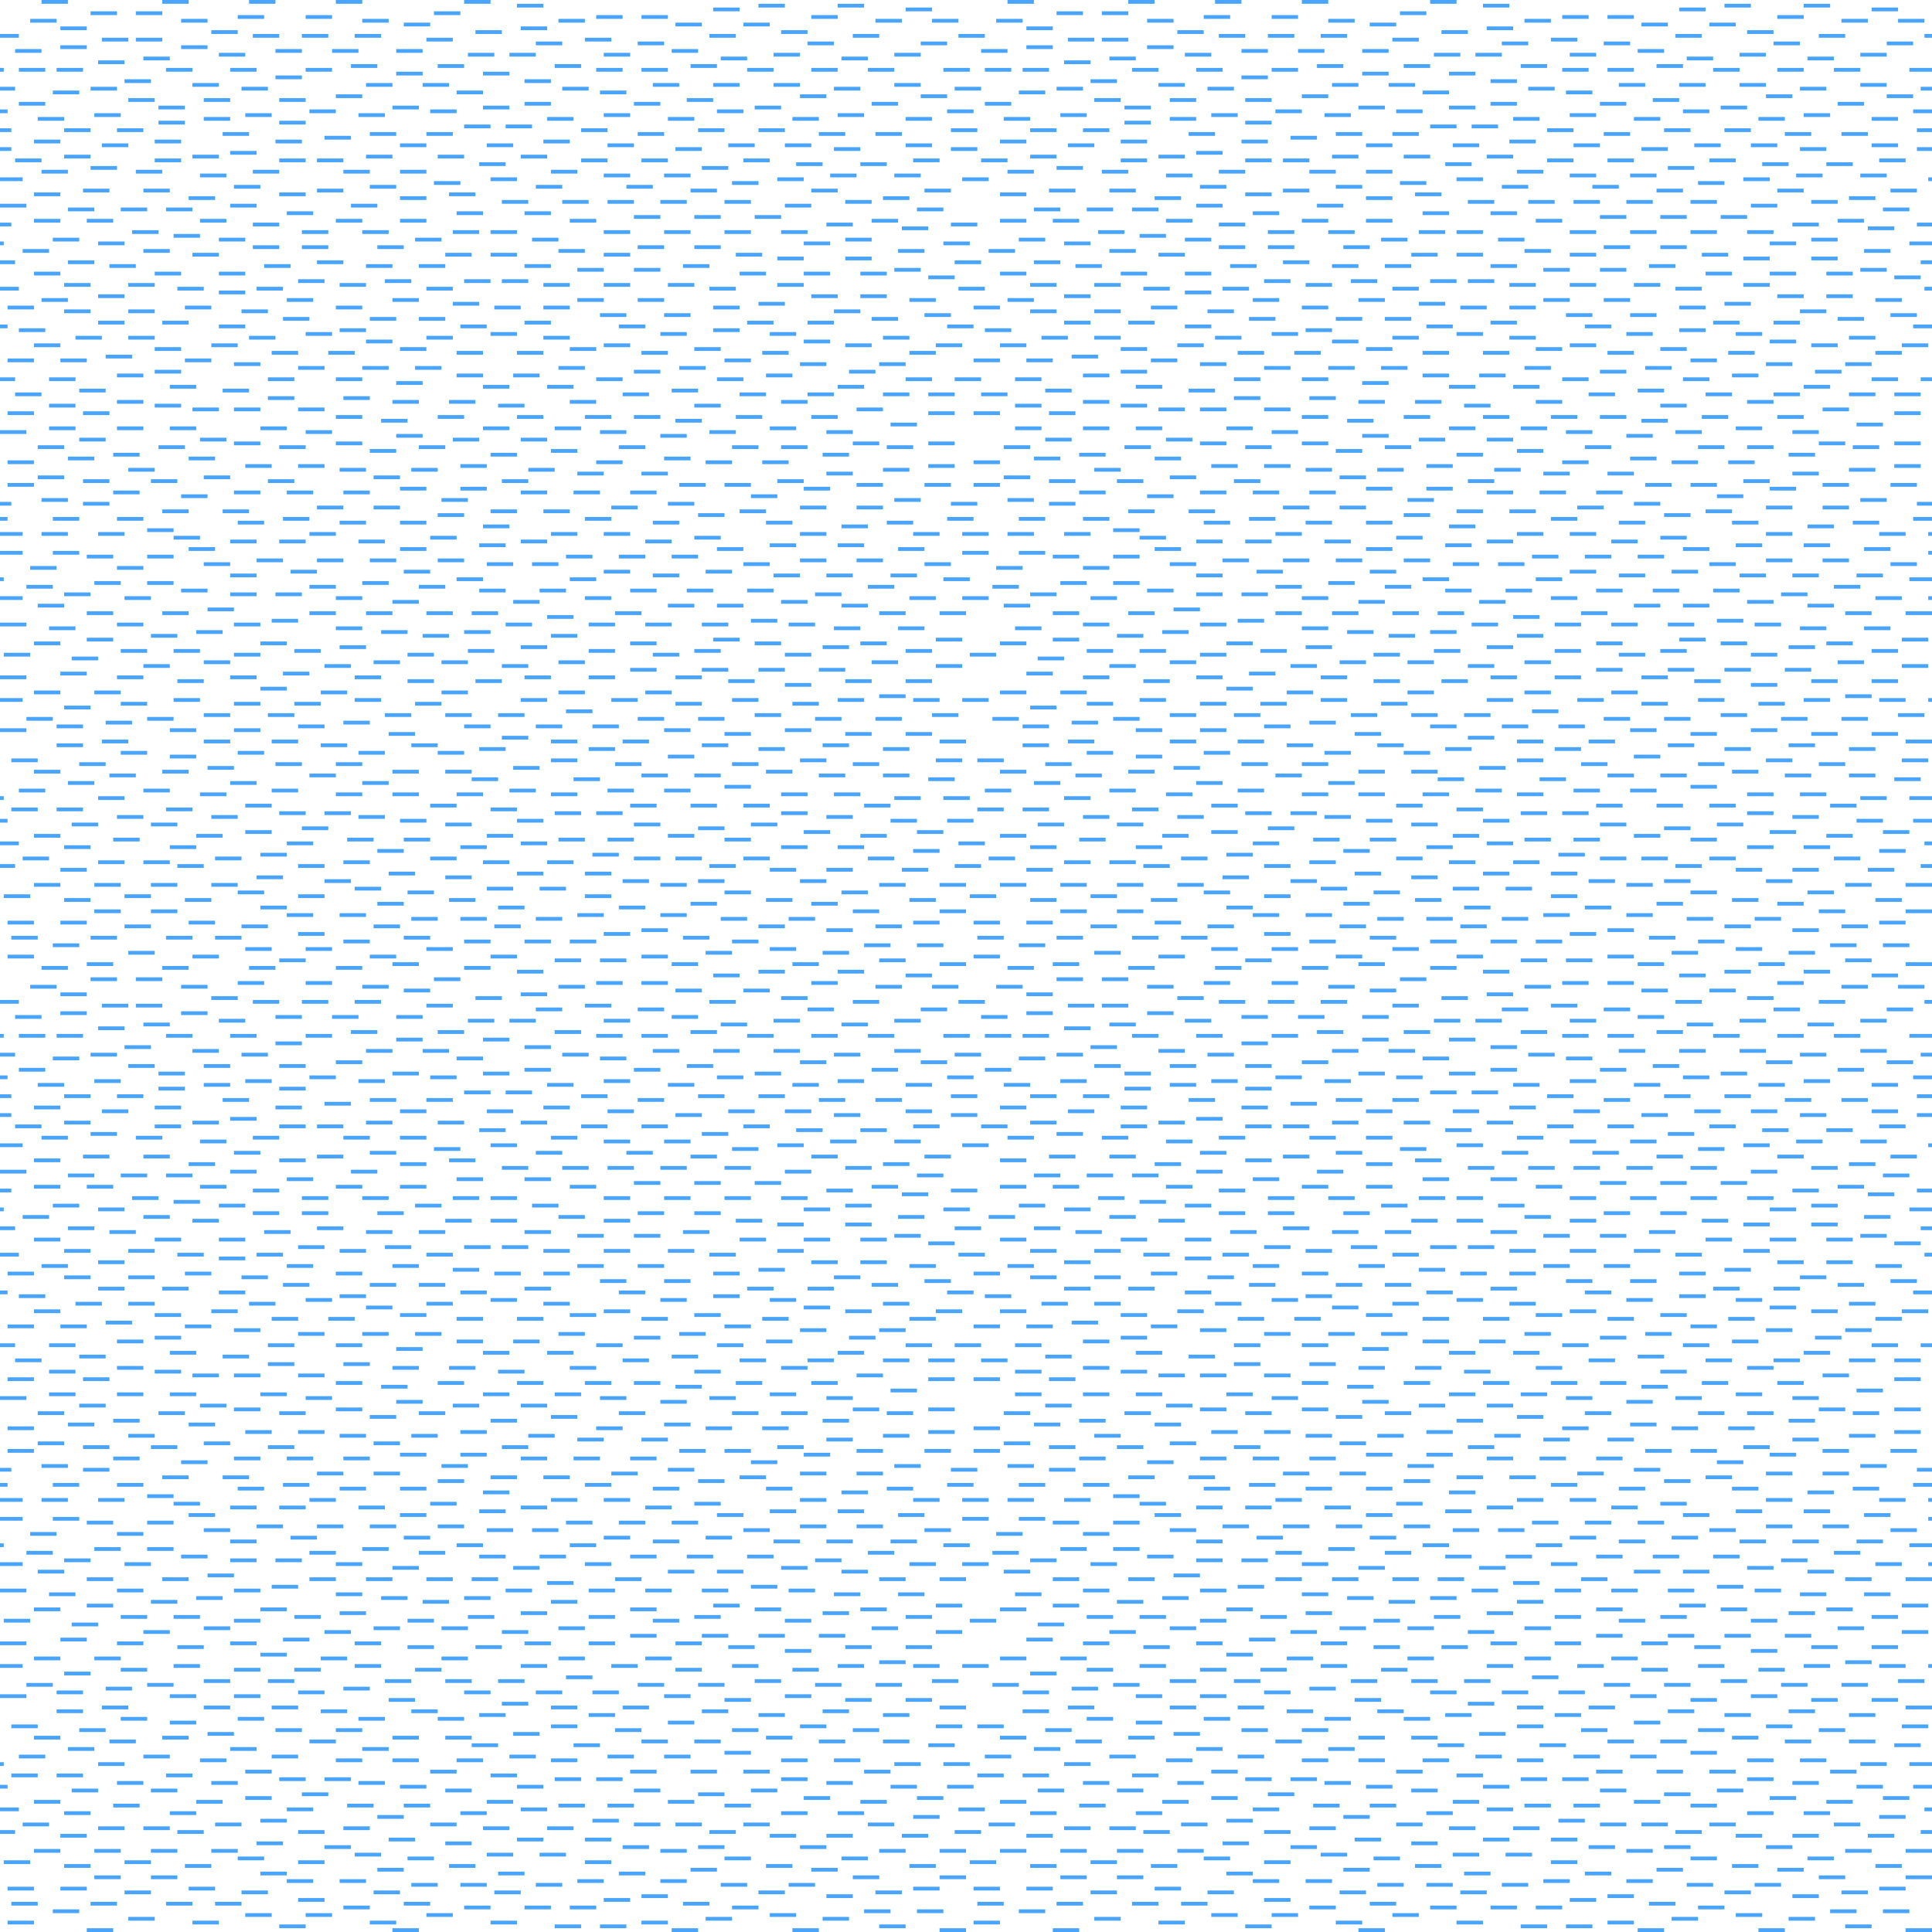 <?xml version="1.0" encoding="UTF-8"?>
<svg version="1.1" width="512" height="512" viewBox="0 0 512 512" xmlns="http://www.w3.org/2000/svg">
  <path d="M8,5.5h7 M16,7.5h7 M24,3.5h7 M23,255.5h7 M36,3.5h7 M36,10.5h7 M48,5.5h7 M56,8.5h7 M63,4.5h7 M66,0.5h7 M81,4.5h7 M96,5.5h7 M94,9.5h7 M104,255.5h7 M115,3.5h7 M113,251.5h7 M123,0.5h7 M137,1.5h7 M138,7.5h7 M148,5.5h7 M158,4.5h7 M170,4.5h7 M179,6.5h7 M189,2.5h7 M197,6.5h7 M201,1.5h7 M210,255.5h7 M215,4.5h7 M222,1.5h7 M232,5.5h7 M240,2.5h7 M247,5.5h7 M-2,9.5h7 M254,9.5h7 M4,13.5h7 M16,12.5h7 M26,16.5h7 M38,15.5h7 M27,10.5h7 M48,12.5h7 M58,14.5h7 M67,9.5h7 M73,13.5h7 M80,9.5h7 M88,13.5h7 M105,13.5h7 M107,6.5h7 M113,10.5h7 M126,8.5h7 M124,14.5h7 M135,14.5h7 M142,11.5h7 M155,10.5h7 M160,14.5h7 M169,11.5h7 M178,13.5h7 M191,15.5h7 M188,9.5h7 M207,8.5h7 M205,14.5h7 M214,11.5h7 M223,15.5h7 M226,9.5h7 M237,14.5h7 M244,11.5h7 M250,18.5h7 M-6,18.5h7 M5,18.5h7 M15,18.5h7 M24,23.5h7 M33,21.5h7 M44,18.5h7 M51,22.5h7 M61,18.5h7 M64,23.5h7 M73,20.5h7 M81,18.5h7 M93,17.5h7 M105,19.5h7 M97,22.5h7 M112,22.5h7 M116,17.5h7 M128,19.5h7 M139,21.5h7 M149,23.5h7 M147,17.5h7 M158,18.5h7 M170,18.5h7 M183,17.5h7 M173,22.5h7 M189,22.5h7 M198,18.5h7 M205,22.5h7 M215,18.5h7 M221,23.5h7 M230,18.5h7 M237,22.5h7 M-3,23.5h7 M253,23.5h7 M5,27.5h7 M10,31.5h7 M14,24.5h7 M25,30.5h7 M34,26.5h7 M42,28.5h7 M54,31.5h7 M54,26.5h7 M65,30.5h7 M74,26.5h7 M82,29.5h7 M89,25.5h7 M95,30.5h7 M104,28.5h7 M114,29.5h7 M121,24.5h7 M128,28.5h7 M139,27.5h7 M145,31.5h7 M160,30.5h7 M159,24.5h7 M168,27.5h7 M177,31.5h7 M182,26.5h7 M190,29.5h7 M200,28.5h7 M212,25.5h7 M210,31.5h7 M222,30.5h7 M231,27.5h7 M244,25.5h7 M251,29.5h7 M-5,29.5h7 M252,39.5h7 M-4,39.5h7 M9,37.5h7 M17,34.5h7 M27,38.5h7 M31,34.5h7 M41,37.5h7 M42,32.5h7 M61,40.5h7 M59,35.5h7 M74,32.5h7 M73,37.5h7 M86,36.5h7 M98,35.5h7 M106,38.5h7 M113,35.5h7 M123,33.5h7 M129,38.5h7 M134,33.5h7 M144,37.5h7 M154,34.5h7 M161,38.5h7 M169,35.5h7 M179,39.5h7 M185,34.5h7 M193,38.5h7 M208,38.5h7 M201,34.5h7 M217,35.5h7 M232,35.5h7 M240,31.5h7 M240,38.5h7 M252,34.5h7 M-4,34.5h7 M4,42.5h7 M11,45.5h7 M17,41.5h7 M24,44.5h7 M36,45.5h7 M41,42.5h7 M51,41.5h7 M53,46.5h7 M67,45.5h7 M74,42.5h7 M84,42.5h7 M91,45.5h7 M97,41.5h7 M106,45.5h7 M115,48.5h7 M116,41.5h7 M127,43.5h7 M138,41.5h7 M146,45.5h7 M154,42.5h7 M160,46.5h7 M170,42.5h7 M176,46.5h7 M186,44.5h7 M194,48.5h7 M197,42.5h7 M211,43.5h7 M220,46.5h7 M221,39.5h7 M228,43.5h7 M237,46.5h7 M242,42.5h7 M-1,47.5h7 M255,47.5h7 M9,51.5h7 M18,55.5h7 M22,50.5h7 M38,50.5h7 M32,55.5h7 M50,52.5h7 M61,54.5h7 M62,49.5h7 M74,51.5h7 M84,50.5h7 M93,54.5h7 M98,49.5h7 M106,52.5h7 M106,58.5h7 M119,51.5h7 M130,47.5h7 M133,53.5h7 M142,49.5h7 M149,53.5h7 M161,53.5h7 M166,49.5h7 M175,53.5h7 M183,50.5h7 M192,53.5h7 M206,47.5h7 M208,54.5h7 M215,50.5h7 M224,53.5h7 M234,52.5h7 M243,55.5h7 M245,50.5h7 M252,59.5h7 M-4,59.5h7 M9,58.5h7 M14,63.5h7 M23,58.5h7 M35,61.5h7 M46,62.5h7 M44,55.5h7 M53,58.5h7 M67,59.5h7 M76,56.5h7 M80,61.5h7 M89,58.5h7 M96,61.5h7 M110,63.5h7 M121,56.5h7 M120,61.5h7 M130,61.5h7 M141,63.5h7 M139,56.5h7 M151,58.5h7 M160,61.5h7 M168,57.5h7 M176,61.5h7 M184,57.5h7 M192,61.5h7 M200,57.5h7 M207,61.5h7 M219,59.5h7 M224,63.5h7 M231,58.5h7 M239,60.5h7 M0,54.5h7 M250,64.5h7 M-6,64.5h7 M6,66.5h7 M18,69.5h7 M26,64.5h7 M29,70.5h7 M38,66.5h7 M51,67.5h7 M58,63.5h7 M67,65.5h7 M70,70.5h7 M80,65.5h7 M84,69.5h7 M97,70.5h7 M100,65.5h7 M111,70.5h7 M118,67.5h7 M130,67.5h7 M139,70.5h7 M148,66.5h7 M153,71.5h7 M160,67.5h7 M169,65.5h7 M181,70.5h7 M184,65.5h7 M195,67.5h7 M196,72.5h7 M206,68.5h7 M213,64.5h7 M224,68.5h7 M237,71.5h7 M238,66.5h7 M-3,69.5h7 M253,69.5h7 M9,72.5h7 M11,79.5h7 M17,75.5h7 M26,78.5h7 M34,75.5h7 M41,72.5h7 M47,76.5h7 M58,77.5h7 M58,72.5h7 M68,76.5h7 M79,74.5h7 M90,75.5h7 M102,74.5h7 M104,79.5h7 M113,76.5h7 M120,80.5h7 M123,74.5h7 M133,74.5h7 M144,75.5h7 M153,79.5h7 M160,75.5h7 M168,71.5h7 M177,75.5h7 M188,76.5h7 M201,80.5h7 M206,75.5h7 M215,78.5h7 M213,72.5h7 M228,78.5h7 M228,72.5h7 M246,73.5h7 M-2,76.5h7 M254,76.5h7 M251,86.5h7 M-5,86.5h7 M2,81.5h7 M17,82.5h7 M26,85.5h7 M34,82.5h7 M43,85.5h7 M49,81.5h7 M58,86.5h7 M64,82.5h7 M75,84.5h7 M76,79.5h7 M89,81.5h7 M90,87.5h7 M98,84.5h7 M111,84.5h7 M131,81.5h7 M122,86.5h7 M139,85.5h7 M144,81.5h7 M159,83.5h7 M164,86.5h7 M169,79.5h7 M176,83.5h7 M189,87.5h7 M189,81.5h7 M198,85.5h7 M204,88.5h7 M214,85.5h7 M221,82.5h7 M231,84.5h7 M241,79.5h7 M245,83.5h7 M5,87.5h7 M9,91.5h7 M20,89.5h7 M28,94.5h7 M34,89.5h7 M41,92.5h7 M49,95.5h7 M56,91.5h7 M66,89.5h7 M72,93.5h7 M87,93.5h7 M81,88.5h7 M97,90.5h7 M106,92.5h7 M113,89.5h7 M121,93.5h7 M137,93.5h7 M130,88.5h7 M144,89.5h7 M151,92.5h7 M160,91.5h7 M170,93.5h7 M175,88.5h7 M184,92.5h7 M192,95.5h7 M202,93.5h7 M212,96.5h7 M213,90.5h7 M224,91.5h7 M234,89.5h7 M241,93.5h7 M248,91.5h7 M2,95.5h7 M16,95.5h7 M13,100.5h7 M21,103.5h7 M31,99.5h7 M41,98.5h7 M45,102.5h7 M59,103.5h7 M62,96.5h7 M71,100.5h7 M79,97.5h7 M96,97.5h7 M89,100.5h7 M110,97.5h7 M105,101.5h7 M121,99.5h7 M128,102.5h7 M136,99.5h7 M145,102.5h7 M148,97.5h7 M158,100.5h7 M168,98.5h7 M180,97.5h7 M178,103.5h7 M190,100.5h7 M203,99.5h7 M214,104.5h7 M222,102.5h7 M225,98.5h7 M233,96.5h7 M240,100.5h7 M-3,100.5h7 M253,100.5h7 M4,104.5h7 M2,109.5h7 M13,107.5h7 M22,109.5h7 M31,106.5h7 M41,107.5h7 M51,108.5h7 M62,108.5h7 M69,113.5h7 M71,105.5h7 M79,108.5h7 M91,105.5h7 M89,110.5h7 M104,106.5h7 M119,106.5h7 M116,110.5h7 M132,107.5h7 M137,110.5h7 M151,106.5h7 M155,110.5h7 M165,104.5h7 M168,110.5h7 M179,111.5h7 M184,107.5h7 M195,110.5h7 M196,104.5h7 M207,106.5h7 M215,110.5h7 M227,108.5h7 M234,104.5h7 M246,109.5h7 M246,104.5h7 M0,114.5h7 M10,118.5h7 M13,113.5h7 M21,116.5h7 M31,113.5h7 M42,118.5h7 M45,113.5h7 M53,116.5h7 M62,117.5h7 M74,118.5h7 M81,114.5h7 M89,117.5h7 M101,111.5h7 M105,115.5h7 M111,118.5h7 M120,116.5h7 M128,113.5h7 M138,116.5h7 M146,119.5h7 M147,113.5h7 M159,114.5h7 M164,118.5h7 M175,115.5h7 M188,114.5h7 M194,118.5h7 M204,113.5h7 M207,118.5h7 M219,114.5h7 M226,117.5h7 M235,118.5h7 M236,112.5h7 M246,117.5h7 M2,122.5h7 M10,126.5h7 M18,121.5h7 M30,120.5h7 M34,124.5h7 M40,127.5h7 M50,121.5h7 M54,126.5h7 M71,127.5h7 M65,123.5h7 M79,123.5h7 M90,124.5h7 M98,119.5h7 M99,126.5h7 M109,124.5h7 M122,123.5h7 M133,127.5h7 M130,120.5h7 M140,124.5h7 M153,125.5h7 M158,122.5h7 M170,125.5h7 M176,121.5h7 M187,122.5h7 M192,128.5h7 M202,122.5h7 M206,127.5h7 M218,120.5h7 M219,125.5h7 M234,124.5h7 M245,128.5h7 M246,123.5h7 M2,128.5h7 M11,132.5h7 M22,133.5h7 M22,127.5h7 M30,130.5h7 M43,135.5h7 M48,131.5h7 M62,130.5h7 M59,135.5h7 M76,130.5h7 M84,134.5h7 M91,130.5h7 M99,134.5h7 M106,129.5h7 M116,136.5h7 M117,132.5h7 M122,129.5h7 M138,130.5h7 M144,135.5h7 M152,130.5h7 M162,134.5h7 M167,130.5h7 M177,133.5h7 M180,128.5h7 M196,135.5h7 M199,131.5h7 M213,129.5h7 M212,134.5h7 M227,134.5h7 M227,128.5h7 M237,132.5h7 M252,133.5h7 M-4,133.5h7 M-1,141.5h7 M255,141.5h7 M11,141.5h7 M14,137.5h7 M26,141.5h7 M31,137.5h7 M39,140.5h7 M46,142.5h7 M61,143.5h7 M63,138.5h7 M75,137.5h7 M82,141.5h7 M90,138.5h7 M95,143.5h7 M106,145.5h7 M106,138.5h7 M114,142.5h7 M128,139.5h7 M130,135.5h7 M146,141.5h7 M155,137.5h7 M160,141.5h7 M171,143.5h7 M173,138.5h7 M184,142.5h7 M185,136.5h7 M203,138.5h7 M204,144.5h7 M212,141.5h7 M223,139.5h7 M235,138.5h7 M242,141.5h7 M251,137.5h7 M-5,137.5h7 M-1,146.5h7 M255,146.5h7 M8,150.5h7 M14,146.5h7 M23,147.5h7 M31,150.5h7 M39,147.5h7 M50,145.5h7 M54,149.5h7 M68,148.5h7 M74,143.5h7 M77,151.5h7 M84,148.5h7 M98,148.5h7 M107,151.5h7 M116,148.5h7 M129,149.5h7 M127,144.5h7 M138,143.5h7 M141,149.5h7 M150,147.5h7 M160,151.5h7 M164,147.5h7 M178,147.5h7 M190,145.5h7 M187,151.5h7 M197,149.5h7 M219,152.5h7 M212,148.5h7 M222,144.5h7 M227,148.5h7 M238,145.5h7 M245,149.5h7 M250,153.5h7 M-6,153.5h7 M7,155.5h7 M17,157.5h7 M25,154.5h7 M33,158.5h7 M39,154.5h7 M48,156.5h7 M61,157.5h7 M61,152.5h7 M73,157.5h7 M89,158.5h7 M82,155.5h7 M96,154.5h7 M104,159.5h7 M111,155.5h7 M121,153.5h7 M127,156.5h7 M136,159.5h7 M143,156.5h7 M151,153.5h7 M155,158.5h7 M167,156.5h7 M173,152.5h7 M182,156.5h7 M198,156.5h7 M207,159.5h7 M205,152.5h7 M216,157.5h7 M230,155.5h7 M236,152.5h7 M241,158.5h7 M-1,158.5h7 M255,158.5h7 M0,165.5h7 M13,166.5h7 M10,160.5h7 M23,162.5h7 M31,165.5h7 M43,162.5h7 M52,167.5h7 M55,161.5h7 M62,165.5h7 M72,164.5h7 M82,162.5h7 M89,166.5h7 M101,167.5h7 M97,162.5h7 M113,162.5h7 M123,167.5h7 M125,162.5h7 M134,165.5h7 M145,163.5h7 M156,165.5h7 M163,162.5h7 M171,165.5h7 M177,160.5h7 M186,165.5h7 M190,160.5h7 M199,164.5h7 M209,165.5h7 M221,166.5h7 M223,160.5h7 M233,162.5h7 M249,162.5h7 M238,166.5h7 M1,173.5h7 M9,170.5h7 M19,174.5h7 M23,169.5h7 M32,172.5h7 M40,168.5h7 M46,172.5h7 M62,173.5h7 M69,170.5h7 M78,172.5h7 M90,171.5h7 M86,176.5h7 M99,175.5h7 M112,168.5h7 M108,173.5h7 M124,172.5h7 M133,176.5h7 M138,171.5h7 M146,168.5h7 M148,175.5h7 M156,172.5h7 M167,170.5h7 M173,173.5h7 M184,172.5h7 M189,169.5h7 M200,170.5h7 M208,173.5h7 M218,171.5h7 M228,170.5h7 M231,175.5h7 M240,172.5h7 M248,169.5h7 M0,179.5h7 M9,183.5h7 M16,178.5h7 M25,183.5h7 M31,179.5h7 M38,176.5h7 M47,180.5h7 M54,175.5h7 M69,182.5h7 M61,179.5h7 M75,178.5h7 M85,183.5h7 M94,179.5h7 M108,180.5h7 M117,175.5h7 M117,183.5h7 M126,180.5h7 M139,179.5h7 M148,183.5h7 M156,179.5h7 M171,183.5h7 M167,177.5h7 M179,179.5h7 M186,177.5h7 M193,180.5h7 M201,177.5h7 M208,181.5h7 M217,177.5h7 M224,180.5h7 M233,184.5h7 M240,180.5h7 M248,176.5h7 M-1,185.5h7 M255,185.5h7 M7,190.5h7 M17,187.5h7 M28,191.5h7 M32,186.5h7 M39,190.5h7 M46,185.5h7 M54,189.5h7 M62,186.5h7 M71,189.5h7 M78,186.5h7 M91,191.5h7 M94,185.5h7 M102,189.5h7 M110,186.5h7 M118,189.5h7 M132,189.5h7 M138,185.5h7 M142,192.5h7 M150,188.5h7 M162,185.5h7 M169,190.5h7 M179,186.5h7 M185,190.5h7 M194,185.5h7 M200,189.5h7 M210,186.5h7 M222,185.5h7 M216,190.5h7 M232,190.5h7 M242,185.5h7 M247,189.5h7 M0,193.5h7 M15,192.5h7 M15,197.5h7 M27,196.5h7 M32,199.5h7 M45,193.5h7 M54,196.5h7 M62,193.5h7 M63,199.5h7 M72,196.5h7 M79,192.5h7 M85,197.5h7 M95,199.5h7 M103,194.5h7 M109,197.5h7 M127,198.5h7 M123,192.5h7 M133,195.5h7 M146,196.5h7 M157,192.5h7 M156,198.5h7 M165,196.5h7 M176,193.5h7 M186,197.5h7 M192,194.5h7 M201,198.5h7 M208,193.5h7 M218,197.5h7 M224,194.5h7 M234,198.5h7 M240,194.5h7 M249,196.5h7 M3,201.5h7 M9,204.5h7 M18,207.5h7 M21,202.5h7 M29,205.5h7 M43,204.5h7 M45,200.5h7 M55,203.5h7 M61,207.5h7 M73,202.5h7 M82,205.5h7 M89,202.5h7 M96,207.5h7 M104,204.5h7 M116,199.5h7 M118,204.5h7 M125,206.5h7 M136,203.5h7 M146,201.5h7 M152,206.5h7 M163,202.5h7 M170,205.5h7 M177,200.5h7 M184,205.5h7 M194,202.5h7 M203,204.5h7 M212,201.5h7 M217,205.5h7 M226,202.5h7 M234,205.5h7 M246,206.5h7 M248,201.5h7 M5,209.5h7 M3,214.5h7 M15,214.5h7 M26,211.5h7 M38,209.5h7 M44,214.5h7 M53,210.5h7 M56,216.5h7 M65,213.5h7 M74,215.5h7 M72,209.5h7 M86,215.5h7 M89,210.5h7 M104,210.5h7 M114,213.5h7 M121,210.5h7 M130,214.5h7 M135,209.5h7 M146,210.5h7 M161,209.5h7 M158,215.5h7 M167,213.5h7 M176,209.5h7 M183,213.5h7 M192,208.5h7 M197,213.5h7 M207,215.5h7 M207,210.5h7 M221,210.5h7 M229,213.5h7 M237,211.5h7 M250,211.5h7 M-6,211.5h7 M251,217.5h7 M-5,217.5h7 M9,221.5h7 M19,218.5h7 M31,216.5h7 M30,222.5h7 M40,218.5h7 M45,224.5h7 M52,221.5h7 M65,220.5h7 M76,223.5h7 M80,219.5h7 M95,216.5h7 M92,222.5h7 M107,222.5h7 M106,217.5h7 M118,218.5h7 M129,221.5h7 M137,217.5h7 M147,215.5h7 M148,222.5h7 M161,222.5h7 M168,218.5h7 M177,221.5h7 M185,219.5h7 M199,218.5h7 M192,222.5h7 M219,216.5h7 M213,220.5h7 M228,221.5h7 M236,217.5h7 M243,220.5h7 M-2,223.5h7 M254,223.5h7 M-3,229.5h7 M253,229.5h7 M6,227.5h7 M16,230.5h7 M17,224.5h7 M26,228.5h7 M38,228.5h7 M47,229.5h7 M57,227.5h7 M68,232.5h7 M69,226.5h7 M79,229.5h7 M91,228.5h7 M103,231.5h7 M100,225.5h7 M114,227.5h7 M122,224.5h7 M128,228.5h7 M138,223.5h7 M145,228.5h7 M155,231.5h7 M157,226.5h7 M168,227.5h7 M179,227.5h7 M188,229.5h7 M197,227.5h7 M204,230.5h7 M207,224.5h7 M219,230.5h7 M222,224.5h7 M230,227.5h7 M242,225.5h7 M239,230.5h7 M1,237.5h7 M9,234.5h7 M17,238.5h7 M25,234.5h7 M33,237.5h7 M40,234.5h7 M49,238.5h7 M56,234.5h7 M63,236.5h7 M69,240.5h7 M79,237.5h7 M86,233.5h7 M94,235.5h7 M108,236.5h7 M118,232.5h7 M119,238.5h7 M129,235.5h7 M137,231.5h7 M143,235.5h7 M155,237.5h7 M164,240.5h7 M165,233.5h7 M175,234.5h7 M185,233.5h7 M192,236.5h7 M203,238.5h7 M212,233.5h7 M215,239.5h7 M223,236.5h7 M233,234.5h7 M241,238.5h7 M249,234.5h7 M2,244.5h7 M3,248.5h7 M16,244.5h7 M25,241.5h7 M33,245.5h7 M44,248.5h7 M40,241.5h7 M50,244.5h7 M64,245.5h7 M76,242.5h7 M79,247.5h7 M90,242.5h7 M99,245.5h7 M100,239.5h7 M109,243.5h7 M122,243.5h7 M131,245.5h7 M132,240.5h7 M142,243.5h7 M153,242.5h7 M160,247.5h7 M170,246.5h7 M175,242.5h7 M183,239.5h7 M191,243.5h7 M201,245.5h7 M209,243.5h7 M219,246.5h7 M226,241.5h7 M232,245.5h7 M242,244.5h7 M249,241.5h7 M2,253.5h7 M11,0.5h7 M14,250.5h7 M24,248.5h7 M34,252.5h7 M43,0.5h7 M51,253.5h7 M65,251.5h7 M57,248.5h7 M74,254.5h7 M81,251.5h7 M89,0.5h7 M91,249.5h7 M98,253.5h7 M107,248.5h7 M123,249.5h7 M130,253.5h7 M147,254.5h7 M139,249.5h7 M151,249.5h7 M159,254.5h7 M170,253.5h7 M181,248.5h7 M178,255.5h7 M187,252.5h7 M194,249.5h7 M204,251.5h7 M218,252.5h7 M229,250.5h7 M233,254.5h7 M243,250.5h7 M249,255.5h7 M264,5.5h7 M272,7.5h7 M280,3.5h7 M279,255.5h7 M292,3.5h7 M292,10.5h7 M304,5.5h7 M312,8.5h7 M319,4.5h7 M322,0.5h7 M337,4.5h7 M352,5.5h7 M350,9.5h7 M360,255.5h7 M371,3.5h7 M369,251.5h7 M379,0.5h7 M393,1.5h7 M394,7.5h7 M404,5.5h7 M414,4.5h7 M426,4.5h7 M435,6.5h7 M445,2.5h7 M453,6.5h7 M457,1.5h7 M466,255.5h7 M471,4.5h7 M478,1.5h7 M488,5.5h7 M496,2.5h7 M503,5.5h7 M510,9.5h7 M260,13.5h7 M272,12.5h7 M282,16.5h7 M294,15.5h7 M283,10.5h7 M304,12.5h7 M314,14.5h7 M323,9.5h7 M329,13.5h7 M336,9.5h7 M344,13.5h7 M361,13.5h7 M363,6.5h7 M369,10.5h7 M382,8.5h7 M380,14.5h7 M391,14.5h7 M398,11.5h7 M411,10.5h7 M416,14.5h7 M425,11.5h7 M434,13.5h7 M447,15.5h7 M444,9.5h7 M463,8.5h7 M461,14.5h7 M470,11.5h7 M479,15.5h7 M482,9.5h7 M493,14.5h7 M500,11.5h7 M506,18.5h7 M261,18.5h7 M271,18.5h7 M280,23.5h7 M289,21.5h7 M300,18.5h7 M307,22.5h7 M317,18.5h7 M320,23.5h7 M329,20.5h7 M337,18.5h7 M349,17.5h7 M361,19.5h7 M353,22.5h7 M368,22.5h7 M372,17.5h7 M384,19.5h7 M395,21.5h7 M405,23.5h7 M403,17.5h7 M414,18.5h7 M426,18.5h7 M439,17.5h7 M429,22.5h7 M445,22.5h7 M454,18.5h7 M461,22.5h7 M471,18.5h7 M477,23.5h7 M486,18.5h7 M493,22.5h7 M509,23.5h7 M261,27.5h7 M266,31.5h7 M270,24.5h7 M281,30.5h7 M290,26.5h7 M298,28.5h7 M310,31.5h7 M310,26.5h7 M321,30.5h7 M330,26.5h7 M338,29.5h7 M345,25.5h7 M351,30.5h7 M360,28.5h7 M370,29.5h7 M377,24.5h7 M384,28.5h7 M395,27.5h7 M401,31.5h7 M416,30.5h7 M415,24.5h7 M424,27.5h7 M433,31.5h7 M438,26.5h7 M446,29.5h7 M456,28.5h7 M468,25.5h7 M466,31.5h7 M478,30.5h7 M487,27.5h7 M500,25.5h7 M507,29.5h7 M508,39.5h7 M265,37.5h7 M273,34.5h7 M283,38.5h7 M287,34.5h7 M297,37.5h7 M298,32.5h7 M317,40.5h7 M315,35.5h7 M330,32.5h7 M329,37.5h7 M342,36.5h7 M354,35.5h7 M362,38.5h7 M369,35.5h7 M379,33.5h7 M385,38.5h7 M390,33.5h7 M400,37.5h7 M410,34.5h7 M417,38.5h7 M425,35.5h7 M435,39.5h7 M441,34.5h7 M449,38.5h7 M464,38.5h7 M457,34.5h7 M473,35.5h7 M488,35.5h7 M496,31.5h7 M496,38.5h7 M508,34.5h7 M260,42.5h7 M267,45.5h7 M273,41.5h7 M280,44.5h7 M292,45.5h7 M297,42.5h7 M307,41.5h7 M309,46.5h7 M323,45.5h7 M330,42.5h7 M340,42.5h7 M347,45.5h7 M353,41.5h7 M362,45.5h7 M371,48.5h7 M372,41.5h7 M383,43.5h7 M394,41.5h7 M402,45.5h7 M410,42.5h7 M416,46.5h7 M426,42.5h7 M432,46.5h7 M442,44.5h7 M450,48.5h7 M453,42.5h7 M467,43.5h7 M476,46.5h7 M477,39.5h7 M484,43.5h7 M493,46.5h7 M498,42.5h7 M511,47.5h7 M265,51.5h7 M274,55.5h7 M278,50.5h7 M294,50.5h7 M288,55.5h7 M306,52.5h7 M317,54.5h7 M318,49.5h7 M330,51.5h7 M340,50.5h7 M349,54.5h7 M354,49.5h7 M362,52.5h7 M362,58.5h7 M375,51.5h7 M386,47.5h7 M389,53.5h7 M398,49.5h7 M405,53.5h7 M417,53.5h7 M422,49.5h7 M431,53.5h7 M439,50.5h7 M448,53.5h7 M462,47.5h7 M464,54.5h7 M471,50.5h7 M480,53.5h7 M490,52.5h7 M499,55.5h7 M501,50.5h7 M508,59.5h7 M265,58.5h7 M270,63.5h7 M279,58.5h7 M291,61.5h7 M302,62.5h7 M300,55.5h7 M309,58.5h7 M323,59.5h7 M332,56.5h7 M336,61.5h7 M345,58.5h7 M352,61.5h7 M366,63.5h7 M377,56.5h7 M376,61.5h7 M386,61.5h7 M397,63.5h7 M395,56.5h7 M407,58.5h7 M416,61.5h7 M424,57.5h7 M432,61.5h7 M440,57.5h7 M448,61.5h7 M456,57.5h7 M463,61.5h7 M475,59.5h7 M480,63.5h7 M487,58.5h7 M495,60.5h7 M506,64.5h7 M262,66.5h7 M274,69.5h7 M282,64.5h7 M285,70.5h7 M294,66.5h7 M307,67.5h7 M314,63.5h7 M323,65.5h7 M326,70.5h7 M336,65.5h7 M340,69.5h7 M353,70.5h7 M356,65.5h7 M367,70.5h7 M374,67.5h7 M386,67.5h7 M395,70.5h7 M404,66.5h7 M409,71.5h7 M416,67.5h7 M425,65.5h7 M437,70.5h7 M440,65.5h7 M451,67.5h7 M452,72.5h7 M462,68.5h7 M469,64.5h7 M480,68.5h7 M493,71.5h7 M494,66.5h7 M509,69.5h7 M265,72.5h7 M267,79.5h7 M273,75.5h7 M282,78.5h7 M290,75.5h7 M297,72.5h7 M303,76.5h7 M314,77.5h7 M314,72.5h7 M324,76.5h7 M335,74.5h7 M346,75.5h7 M358,74.5h7 M360,79.5h7 M369,76.5h7 M376,80.5h7 M379,74.5h7 M389,74.5h7 M400,75.5h7 M409,79.5h7 M416,75.5h7 M424,71.5h7 M433,75.5h7 M444,76.5h7 M457,80.5h7 M462,75.5h7 M471,78.5h7 M469,72.5h7 M484,78.5h7 M484,72.5h7 M502,73.5h7 M510,76.5h7 M507,86.5h7 M258,81.5h7 M273,82.5h7 M282,85.5h7 M290,82.5h7 M299,85.5h7 M305,81.5h7 M314,86.5h7 M320,82.5h7 M331,84.5h7 M332,79.5h7 M345,81.5h7 M346,87.5h7 M354,84.5h7 M367,84.5h7 M387,81.5h7 M378,86.5h7 M395,85.5h7 M400,81.5h7 M415,83.5h7 M420,86.5h7 M425,79.5h7 M432,83.5h7 M445,87.5h7 M445,81.5h7 M454,85.5h7 M460,88.5h7 M470,85.5h7 M477,82.5h7 M487,84.5h7 M497,79.5h7 M501,83.5h7 M261,87.5h7 M265,91.5h7 M276,89.5h7 M284,94.5h7 M290,89.5h7 M297,92.5h7 M305,95.5h7 M312,91.5h7 M322,89.5h7 M328,93.5h7 M343,93.5h7 M337,88.5h7 M353,90.5h7 M362,92.5h7 M369,89.5h7 M377,93.5h7 M393,93.5h7 M386,88.5h7 M400,89.5h7 M407,92.5h7 M416,91.5h7 M426,93.5h7 M431,88.5h7 M440,92.5h7 M448,95.5h7 M458,93.5h7 M468,96.5h7 M469,90.5h7 M480,91.5h7 M490,89.5h7 M497,93.5h7 M504,91.5h7 M258,95.5h7 M272,95.5h7 M269,100.5h7 M277,103.5h7 M287,99.5h7 M297,98.5h7 M301,102.5h7 M315,103.5h7 M318,96.5h7 M327,100.5h7 M335,97.5h7 M352,97.5h7 M345,100.5h7 M366,97.5h7 M361,101.5h7 M377,99.5h7 M384,102.5h7 M392,99.5h7 M401,102.5h7 M404,97.5h7 M414,100.5h7 M424,98.5h7 M436,97.5h7 M434,103.5h7 M446,100.5h7 M459,99.5h7 M470,104.5h7 M478,102.5h7 M481,98.5h7 M489,96.5h7 M496,100.5h7 M509,100.5h7 M260,104.5h7 M258,109.5h7 M269,107.5h7 M278,109.5h7 M287,106.5h7 M297,107.5h7 M307,108.5h7 M318,108.5h7 M325,113.5h7 M327,105.5h7 M335,108.5h7 M347,105.5h7 M345,110.5h7 M360,106.5h7 M375,106.5h7 M372,110.5h7 M388,107.5h7 M393,110.5h7 M407,106.5h7 M411,110.5h7 M421,104.5h7 M424,110.5h7 M435,111.5h7 M440,107.5h7 M451,110.5h7 M452,104.5h7 M463,106.5h7 M471,110.5h7 M483,108.5h7 M490,104.5h7 M502,109.5h7 M502,104.5h7 M266,118.5h7 M269,113.5h7 M277,116.5h7 M287,113.5h7 M298,118.5h7 M301,113.5h7 M309,116.5h7 M318,117.5h7 M330,118.5h7 M337,114.5h7 M345,117.5h7 M357,111.5h7 M361,115.5h7 M367,118.5h7 M376,116.5h7 M384,113.5h7 M394,116.5h7 M402,119.5h7 M403,113.5h7 M415,114.5h7 M420,118.5h7 M431,115.5h7 M444,114.5h7 M450,118.5h7 M460,113.5h7 M463,118.5h7 M475,114.5h7 M482,117.5h7 M491,118.5h7 M492,112.5h7 M502,117.5h7 M258,122.5h7 M266,126.5h7 M274,121.5h7 M286,120.5h7 M290,124.5h7 M296,127.5h7 M306,121.5h7 M310,126.5h7 M327,127.5h7 M321,123.5h7 M335,123.5h7 M346,124.5h7 M354,119.5h7 M355,126.5h7 M365,124.5h7 M378,123.5h7 M389,127.5h7 M386,120.5h7 M396,124.5h7 M409,125.5h7 M414,122.5h7 M426,125.5h7 M432,121.5h7 M443,122.5h7 M448,128.5h7 M458,122.5h7 M462,127.5h7 M474,120.5h7 M475,125.5h7 M490,124.5h7 M501,128.5h7 M502,123.5h7 M258,128.5h7 M267,132.5h7 M278,133.5h7 M278,127.5h7 M286,130.5h7 M299,135.5h7 M304,131.5h7 M318,130.5h7 M315,135.5h7 M332,130.5h7 M340,134.5h7 M347,130.5h7 M355,134.5h7 M362,129.5h7 M372,136.5h7 M373,132.5h7 M378,129.5h7 M394,130.5h7 M400,135.5h7 M408,130.5h7 M418,134.5h7 M423,130.5h7 M433,133.5h7 M436,128.5h7 M452,135.5h7 M455,131.5h7 M469,129.5h7 M468,134.5h7 M483,134.5h7 M483,128.5h7 M493,132.5h7 M508,133.5h7 M511,141.5h7 M267,141.5h7 M270,137.5h7 M282,141.5h7 M287,137.5h7 M295,140.5h7 M302,142.5h7 M317,143.5h7 M319,138.5h7 M331,137.5h7 M338,141.5h7 M346,138.5h7 M351,143.5h7 M362,145.5h7 M362,138.5h7 M370,142.5h7 M384,139.5h7 M386,135.5h7 M402,141.5h7 M411,137.5h7 M416,141.5h7 M427,143.5h7 M429,138.5h7 M440,142.5h7 M441,136.5h7 M459,138.5h7 M460,144.5h7 M468,141.5h7 M479,139.5h7 M491,138.5h7 M498,141.5h7 M507,137.5h7 M511,146.5h7 M264,150.5h7 M270,146.5h7 M279,147.5h7 M287,150.5h7 M295,147.5h7 M306,145.5h7 M310,149.5h7 M324,148.5h7 M330,143.5h7 M333,151.5h7 M340,148.5h7 M354,148.5h7 M363,151.5h7 M372,148.5h7 M385,149.5h7 M383,144.5h7 M394,143.5h7 M397,149.5h7 M406,147.5h7 M416,151.5h7 M420,147.5h7 M434,147.5h7 M446,145.5h7 M443,151.5h7 M453,149.5h7 M475,152.5h7 M468,148.5h7 M478,144.5h7 M483,148.5h7 M494,145.5h7 M501,149.5h7 M506,153.5h7 M263,155.5h7 M273,157.5h7 M281,154.5h7 M289,158.5h7 M295,154.5h7 M304,156.5h7 M317,157.5h7 M317,152.5h7 M329,157.5h7 M345,158.5h7 M338,155.5h7 M352,154.5h7 M360,159.5h7 M367,155.5h7 M377,153.5h7 M383,156.5h7 M392,159.5h7 M399,156.5h7 M407,153.5h7 M411,158.5h7 M423,156.5h7 M429,152.5h7 M438,156.5h7 M454,156.5h7 M463,159.5h7 M461,152.5h7 M472,157.5h7 M486,155.5h7 M492,152.5h7 M497,158.5h7 M511,158.5h7 M269,166.5h7 M266,160.5h7 M279,162.5h7 M287,165.5h7 M299,162.5h7 M308,167.5h7 M311,161.5h7 M318,165.5h7 M328,164.5h7 M338,162.5h7 M345,166.5h7 M357,167.5h7 M353,162.5h7 M369,162.5h7 M379,167.5h7 M381,162.5h7 M390,165.5h7 M401,163.5h7 M412,165.5h7 M419,162.5h7 M427,165.5h7 M433,160.5h7 M442,165.5h7 M446,160.5h7 M455,164.5h7 M465,165.5h7 M477,166.5h7 M479,160.5h7 M489,162.5h7 M505,162.5h7 M494,166.5h7 M257,173.5h7 M265,170.5h7 M275,174.5h7 M279,169.5h7 M288,172.5h7 M296,168.5h7 M302,172.5h7 M318,173.5h7 M325,170.5h7 M334,172.5h7 M346,171.5h7 M342,176.5h7 M355,175.5h7 M368,168.5h7 M364,173.5h7 M380,172.5h7 M389,176.5h7 M394,171.5h7 M402,168.5h7 M404,175.5h7 M412,172.5h7 M423,170.5h7 M429,173.5h7 M440,172.5h7 M445,169.5h7 M456,170.5h7 M464,173.5h7 M474,171.5h7 M484,170.5h7 M487,175.5h7 M496,172.5h7 M504,169.5h7 M265,183.5h7 M272,178.5h7 M281,183.5h7 M287,179.5h7 M294,176.5h7 M303,180.5h7 M310,175.5h7 M325,182.5h7 M317,179.5h7 M331,178.5h7 M341,183.5h7 M350,179.5h7 M364,180.5h7 M373,175.5h7 M373,183.5h7 M382,180.5h7 M395,179.5h7 M404,183.5h7 M412,179.5h7 M427,183.5h7 M423,177.5h7 M435,179.5h7 M442,177.5h7 M449,180.5h7 M457,177.5h7 M464,181.5h7 M473,177.5h7 M480,180.5h7 M489,184.5h7 M496,180.5h7 M504,176.5h7 M511,185.5h7 M263,190.5h7 M273,187.5h7 M284,191.5h7 M288,186.5h7 M295,190.5h7 M302,185.5h7 M310,189.5h7 M318,186.5h7 M327,189.5h7 M334,186.5h7 M347,191.5h7 M350,185.5h7 M358,189.5h7 M366,186.5h7 M374,189.5h7 M388,189.5h7 M394,185.5h7 M398,192.5h7 M406,188.5h7 M418,185.5h7 M425,190.5h7 M435,186.5h7 M441,190.5h7 M450,185.5h7 M456,189.5h7 M466,186.5h7 M478,185.5h7 M472,190.5h7 M488,190.5h7 M498,185.5h7 M503,189.5h7 M271,192.5h7 M271,197.5h7 M283,196.5h7 M288,199.5h7 M301,193.5h7 M310,196.5h7 M318,193.5h7 M319,199.5h7 M328,196.5h7 M335,192.5h7 M341,197.5h7 M351,199.5h7 M359,194.5h7 M365,197.5h7 M383,198.5h7 M379,192.5h7 M389,195.5h7 M402,196.5h7 M413,192.5h7 M412,198.5h7 M421,196.5h7 M432,193.5h7 M442,197.5h7 M448,194.5h7 M457,198.5h7 M464,193.5h7 M474,197.5h7 M480,194.5h7 M490,198.5h7 M496,194.5h7 M505,196.5h7 M259,201.5h7 M265,204.5h7 M274,207.5h7 M277,202.5h7 M285,205.5h7 M299,204.5h7 M301,200.5h7 M311,203.5h7 M317,207.5h7 M329,202.5h7 M338,205.5h7 M345,202.5h7 M352,207.5h7 M360,204.5h7 M372,199.5h7 M374,204.5h7 M381,206.5h7 M392,203.5h7 M402,201.5h7 M408,206.5h7 M419,202.5h7 M426,205.5h7 M433,200.5h7 M440,205.5h7 M450,202.5h7 M459,204.5h7 M468,201.5h7 M473,205.5h7 M482,202.5h7 M490,205.5h7 M502,206.5h7 M504,201.5h7 M261,209.5h7 M259,214.5h7 M271,214.5h7 M282,211.5h7 M294,209.5h7 M300,214.5h7 M309,210.5h7 M312,216.5h7 M321,213.5h7 M330,215.5h7 M328,209.5h7 M342,215.5h7 M345,210.5h7 M360,210.5h7 M370,213.5h7 M377,210.5h7 M386,214.5h7 M391,209.5h7 M402,210.5h7 M417,209.5h7 M414,215.5h7 M423,213.5h7 M432,209.5h7 M439,213.5h7 M448,208.5h7 M453,213.5h7 M463,215.5h7 M463,210.5h7 M477,210.5h7 M485,213.5h7 M493,211.5h7 M506,211.5h7 M507,217.5h7 M265,221.5h7 M275,218.5h7 M287,216.5h7 M286,222.5h7 M296,218.5h7 M301,224.5h7 M308,221.5h7 M321,220.5h7 M332,223.5h7 M336,219.5h7 M351,216.5h7 M348,222.5h7 M363,222.5h7 M362,217.5h7 M374,218.5h7 M385,221.5h7 M393,217.5h7 M403,215.5h7 M404,222.5h7 M417,222.5h7 M424,218.5h7 M433,221.5h7 M441,219.5h7 M455,218.5h7 M448,222.5h7 M475,216.5h7 M469,220.5h7 M484,221.5h7 M492,217.5h7 M499,220.5h7 M510,223.5h7 M509,229.5h7 M262,227.5h7 M272,230.5h7 M273,224.5h7 M282,228.5h7 M294,228.5h7 M303,229.5h7 M313,227.5h7 M324,232.5h7 M325,226.5h7 M335,229.5h7 M347,228.5h7 M359,231.5h7 M356,225.5h7 M370,227.5h7 M378,224.5h7 M384,228.5h7 M394,223.5h7 M401,228.5h7 M411,231.5h7 M413,226.5h7 M424,227.5h7 M435,227.5h7 M444,229.5h7 M453,227.5h7 M460,230.5h7 M463,224.5h7 M475,230.5h7 M478,224.5h7 M486,227.5h7 M498,225.5h7 M495,230.5h7 M257,237.5h7 M265,234.5h7 M273,238.5h7 M281,234.5h7 M289,237.5h7 M296,234.5h7 M305,238.5h7 M312,234.5h7 M319,236.5h7 M325,240.5h7 M335,237.5h7 M342,233.5h7 M350,235.5h7 M364,236.5h7 M374,232.5h7 M375,238.5h7 M385,235.5h7 M393,231.5h7 M399,235.5h7 M411,237.5h7 M420,240.5h7 M421,233.5h7 M431,234.5h7 M441,233.5h7 M448,236.5h7 M459,238.5h7 M468,233.5h7 M471,239.5h7 M479,236.5h7 M489,234.5h7 M497,238.5h7 M505,234.5h7 M258,244.5h7 M259,248.5h7 M272,244.5h7 M281,241.5h7 M289,245.5h7 M300,248.5h7 M296,241.5h7 M306,244.5h7 M320,245.5h7 M332,242.5h7 M335,247.5h7 M346,242.5h7 M355,245.5h7 M356,239.5h7 M365,243.5h7 M378,243.5h7 M387,245.5h7 M388,240.5h7 M398,243.5h7 M409,242.5h7 M416,247.5h7 M426,246.5h7 M431,242.5h7 M439,239.5h7 M447,243.5h7 M457,245.5h7 M465,243.5h7 M475,246.5h7 M482,241.5h7 M488,245.5h7 M498,244.5h7 M505,241.5h7 M258,253.5h7 M267,0.5h7 M270,250.5h7 M280,248.5h7 M290,252.5h7 M299,0.5h7 M307,253.5h7 M321,251.5h7 M313,248.5h7 M330,254.5h7 M337,251.5h7 M345,0.5h7 M347,249.5h7 M354,253.5h7 M363,248.5h7 M379,249.5h7 M386,253.5h7 M403,254.5h7 M395,249.5h7 M407,249.5h7 M415,254.5h7 M426,253.5h7 M437,248.5h7 M434,255.5h7 M443,252.5h7 M450,249.5h7 M460,251.5h7 M474,252.5h7 M485,250.5h7 M489,254.5h7 M499,250.5h7 M505,255.5h7 M8,261.5h7 M16,263.5h7 M24,259.5h7 M23,511.5h7 M36,259.5h7 M36,266.5h7 M48,261.5h7 M56,264.5h7 M63,260.5h7 M66,256.5h7 M81,260.5h7 M96,261.5h7 M94,265.5h7 M104,511.5h7 M115,259.5h7 M113,507.5h7 M123,256.5h7 M137,257.5h7 M138,263.5h7 M148,261.5h7 M158,260.5h7 M170,260.5h7 M179,262.5h7 M189,258.5h7 M197,262.5h7 M201,257.5h7 M210,511.5h7 M215,260.5h7 M222,257.5h7 M232,261.5h7 M240,258.5h7 M247,261.5h7 M-2,265.5h7 M254,265.5h7 M4,269.5h7 M16,268.5h7 M26,272.5h7 M38,271.5h7 M27,266.5h7 M48,268.5h7 M58,270.5h7 M67,265.5h7 M73,269.5h7 M80,265.5h7 M88,269.5h7 M105,269.5h7 M107,262.5h7 M113,266.5h7 M126,264.5h7 M124,270.5h7 M135,270.5h7 M142,267.5h7 M155,266.5h7 M160,270.5h7 M169,267.5h7 M178,269.5h7 M191,271.5h7 M188,265.5h7 M207,264.5h7 M205,270.5h7 M214,267.5h7 M223,271.5h7 M226,265.5h7 M237,270.5h7 M244,267.5h7 M250,274.5h7 M-6,274.5h7 M5,274.5h7 M15,274.5h7 M24,279.5h7 M33,277.5h7 M44,274.5h7 M51,278.5h7 M61,274.5h7 M64,279.5h7 M73,276.5h7 M81,274.5h7 M93,273.5h7 M105,275.5h7 M97,278.5h7 M112,278.5h7 M116,273.5h7 M128,275.5h7 M139,277.5h7 M149,279.5h7 M147,273.5h7 M158,274.5h7 M170,274.5h7 M183,273.5h7 M173,278.5h7 M189,278.5h7 M198,274.5h7 M205,278.5h7 M215,274.5h7 M221,279.5h7 M230,274.5h7 M237,278.5h7 M-3,279.5h7 M253,279.5h7 M5,283.5h7 M10,287.5h7 M14,280.5h7 M25,286.5h7 M34,282.5h7 M42,284.5h7 M54,287.5h7 M54,282.5h7 M65,286.5h7 M74,282.5h7 M82,285.5h7 M89,281.5h7 M95,286.5h7 M104,284.5h7 M114,285.5h7 M121,280.5h7 M128,284.5h7 M139,283.5h7 M145,287.5h7 M160,286.5h7 M159,280.5h7 M168,283.5h7 M177,287.5h7 M182,282.5h7 M190,285.5h7 M200,284.5h7 M212,281.5h7 M210,287.5h7 M222,286.5h7 M231,283.5h7 M244,281.5h7 M251,285.5h7 M-5,285.5h7 M252,295.5h7 M-4,295.5h7 M9,293.5h7 M17,290.5h7 M27,294.5h7 M31,290.5h7 M41,293.5h7 M42,288.5h7 M61,296.5h7 M59,291.5h7 M74,288.5h7 M73,293.5h7 M86,292.5h7 M98,291.5h7 M106,294.5h7 M113,291.5h7 M123,289.5h7 M129,294.5h7 M134,289.5h7 M144,293.5h7 M154,290.5h7 M161,294.5h7 M169,291.5h7 M179,295.5h7 M185,290.5h7 M193,294.5h7 M208,294.5h7 M201,290.5h7 M217,291.5h7 M232,291.5h7 M240,287.5h7 M240,294.5h7 M252,290.5h7 M-4,290.5h7 M4,298.5h7 M11,301.5h7 M17,297.5h7 M24,300.5h7 M36,301.5h7 M41,298.5h7 M51,297.5h7 M53,302.5h7 M67,301.5h7 M74,298.5h7 M84,298.5h7 M91,301.5h7 M97,297.5h7 M106,301.5h7 M115,304.5h7 M116,297.5h7 M127,299.5h7 M138,297.5h7 M146,301.5h7 M154,298.5h7 M160,302.5h7 M170,298.5h7 M176,302.5h7 M186,300.5h7 M194,304.5h7 M197,298.5h7 M211,299.5h7 M220,302.5h7 M221,295.5h7 M228,299.5h7 M237,302.5h7 M242,298.5h7 M-1,303.5h7 M255,303.5h7 M9,307.5h7 M18,311.5h7 M22,306.5h7 M38,306.5h7 M32,311.5h7 M50,308.5h7 M61,310.5h7 M62,305.5h7 M74,307.5h7 M84,306.5h7 M93,310.5h7 M98,305.5h7 M106,308.5h7 M106,314.5h7 M119,307.5h7 M130,303.5h7 M133,309.5h7 M142,305.5h7 M149,309.5h7 M161,309.5h7 M166,305.5h7 M175,309.5h7 M183,306.5h7 M192,309.5h7 M206,303.5h7 M208,310.5h7 M215,306.5h7 M224,309.5h7 M234,308.5h7 M243,311.5h7 M245,306.5h7 M252,315.5h7 M-4,315.5h7 M9,314.5h7 M14,319.5h7 M23,314.5h7 M35,317.5h7 M46,318.5h7 M44,311.5h7 M53,314.5h7 M67,315.5h7 M76,312.5h7 M80,317.5h7 M89,314.5h7 M96,317.5h7 M110,319.5h7 M121,312.5h7 M120,317.5h7 M130,317.5h7 M141,319.5h7 M139,312.5h7 M151,314.5h7 M160,317.5h7 M168,313.5h7 M176,317.5h7 M184,313.5h7 M192,317.5h7 M200,313.5h7 M207,317.5h7 M219,315.5h7 M224,319.5h7 M231,314.5h7 M239,316.5h7 M0,310.5h7 M250,320.5h7 M-6,320.5h7 M6,322.5h7 M18,325.5h7 M26,320.5h7 M29,326.5h7 M38,322.5h7 M51,323.5h7 M58,319.5h7 M67,321.5h7 M70,326.5h7 M80,321.5h7 M84,325.5h7 M97,326.5h7 M100,321.5h7 M111,326.5h7 M118,323.5h7 M130,323.5h7 M139,326.5h7 M148,322.5h7 M153,327.5h7 M160,323.5h7 M169,321.5h7 M181,326.5h7 M184,321.5h7 M195,323.5h7 M196,328.5h7 M206,324.5h7 M213,320.5h7 M224,324.5h7 M237,327.5h7 M238,322.5h7 M-3,325.5h7 M253,325.5h7 M9,328.5h7 M11,335.5h7 M17,331.5h7 M26,334.5h7 M34,331.5h7 M41,328.5h7 M47,332.5h7 M58,333.5h7 M58,328.5h7 M68,332.5h7 M79,330.5h7 M90,331.5h7 M102,330.5h7 M104,335.5h7 M113,332.5h7 M120,336.5h7 M123,330.5h7 M133,330.5h7 M144,331.5h7 M153,335.5h7 M160,331.5h7 M168,327.5h7 M177,331.5h7 M188,332.5h7 M201,336.5h7 M206,331.5h7 M215,334.5h7 M213,328.5h7 M228,334.5h7 M228,328.5h7 M246,329.5h7 M-2,332.5h7 M254,332.5h7 M251,342.5h7 M-5,342.5h7 M2,337.5h7 M17,338.5h7 M26,341.5h7 M34,338.5h7 M43,341.5h7 M49,337.5h7 M58,342.5h7 M64,338.5h7 M75,340.5h7 M76,335.5h7 M89,337.5h7 M90,343.5h7 M98,340.5h7 M111,340.5h7 M131,337.5h7 M122,342.5h7 M139,341.5h7 M144,337.5h7 M159,339.5h7 M164,342.5h7 M169,335.5h7 M176,339.5h7 M189,343.5h7 M189,337.5h7 M198,341.5h7 M204,344.5h7 M214,341.5h7 M221,338.5h7 M231,340.5h7 M241,335.5h7 M245,339.5h7 M5,343.5h7 M9,347.5h7 M20,345.5h7 M28,350.5h7 M34,345.5h7 M41,348.5h7 M49,351.5h7 M56,347.5h7 M66,345.5h7 M72,349.5h7 M87,349.5h7 M81,344.5h7 M97,346.5h7 M106,348.5h7 M113,345.5h7 M121,349.5h7 M137,349.5h7 M130,344.5h7 M144,345.5h7 M151,348.5h7 M160,347.5h7 M170,349.5h7 M175,344.5h7 M184,348.5h7 M192,351.5h7 M202,349.5h7 M212,352.5h7 M213,346.5h7 M224,347.5h7 M234,345.5h7 M241,349.5h7 M248,347.5h7 M2,351.5h7 M16,351.5h7 M13,356.5h7 M21,359.5h7 M31,355.5h7 M41,354.5h7 M45,358.5h7 M59,359.5h7 M62,352.5h7 M71,356.5h7 M79,353.5h7 M96,353.5h7 M89,356.5h7 M110,353.5h7 M105,357.5h7 M121,355.5h7 M128,358.5h7 M136,355.5h7 M145,358.5h7 M148,353.5h7 M158,356.5h7 M168,354.5h7 M180,353.5h7 M178,359.5h7 M190,356.5h7 M203,355.5h7 M214,360.5h7 M222,358.5h7 M225,354.5h7 M233,352.5h7 M240,356.5h7 M-3,356.5h7 M253,356.5h7 M4,360.5h7 M2,365.5h7 M13,363.5h7 M22,365.5h7 M31,362.5h7 M41,363.5h7 M51,364.5h7 M62,364.5h7 M69,369.5h7 M71,361.5h7 M79,364.5h7 M91,361.5h7 M89,366.5h7 M104,362.5h7 M119,362.5h7 M116,366.5h7 M132,363.5h7 M137,366.5h7 M151,362.5h7 M155,366.5h7 M165,360.5h7 M168,366.5h7 M179,367.5h7 M184,363.5h7 M195,366.5h7 M196,360.5h7 M207,362.5h7 M215,366.5h7 M227,364.5h7 M234,360.5h7 M246,365.5h7 M246,360.5h7 M0,370.5h7 M10,374.5h7 M13,369.5h7 M21,372.5h7 M31,369.5h7 M42,374.5h7 M45,369.5h7 M53,372.5h7 M62,373.5h7 M74,374.5h7 M81,370.5h7 M89,373.5h7 M101,367.5h7 M105,371.5h7 M111,374.5h7 M120,372.5h7 M128,369.5h7 M138,372.5h7 M146,375.5h7 M147,369.5h7 M159,370.5h7 M164,374.5h7 M175,371.5h7 M188,370.5h7 M194,374.5h7 M204,369.5h7 M207,374.5h7 M219,370.5h7 M226,373.5h7 M235,374.5h7 M236,368.5h7 M246,373.5h7 M2,378.5h7 M10,382.5h7 M18,377.5h7 M30,376.5h7 M34,380.5h7 M40,383.5h7 M50,377.5h7 M54,382.5h7 M71,383.5h7 M65,379.5h7 M79,379.5h7 M90,380.5h7 M98,375.5h7 M99,382.5h7 M109,380.5h7 M122,379.5h7 M133,383.5h7 M130,376.5h7 M140,380.5h7 M153,381.5h7 M158,378.5h7 M170,381.5h7 M176,377.5h7 M187,378.5h7 M192,384.5h7 M202,378.5h7 M206,383.5h7 M218,376.5h7 M219,381.5h7 M234,380.5h7 M245,384.5h7 M246,379.5h7 M2,384.5h7 M11,388.5h7 M22,389.5h7 M22,383.5h7 M30,386.5h7 M43,391.5h7 M48,387.5h7 M62,386.5h7 M59,391.5h7 M76,386.5h7 M84,390.5h7 M91,386.5h7 M99,390.5h7 M106,385.5h7 M116,392.5h7 M117,388.5h7 M122,385.5h7 M138,386.5h7 M144,391.5h7 M152,386.5h7 M162,390.5h7 M167,386.5h7 M177,389.5h7 M180,384.5h7 M196,391.5h7 M199,387.5h7 M213,385.5h7 M212,390.5h7 M227,390.5h7 M227,384.5h7 M237,388.5h7 M252,389.5h7 M-4,389.5h7 M-1,397.5h7 M255,397.5h7 M11,397.5h7 M14,393.5h7 M26,397.5h7 M31,393.5h7 M39,396.5h7 M46,398.5h7 M61,399.5h7 M63,394.5h7 M75,393.5h7 M82,397.5h7 M90,394.5h7 M95,399.5h7 M106,401.5h7 M106,394.5h7 M114,398.5h7 M128,395.5h7 M130,391.5h7 M146,397.5h7 M155,393.5h7 M160,397.5h7 M171,399.5h7 M173,394.5h7 M184,398.5h7 M185,392.5h7 M203,394.5h7 M204,400.5h7 M212,397.5h7 M223,395.5h7 M235,394.5h7 M242,397.5h7 M251,393.5h7 M-5,393.5h7 M-1,402.5h7 M255,402.5h7 M8,406.5h7 M14,402.5h7 M23,403.5h7 M31,406.5h7 M39,403.5h7 M50,401.5h7 M54,405.5h7 M68,404.5h7 M74,399.5h7 M77,407.5h7 M84,404.5h7 M98,404.5h7 M107,407.5h7 M116,404.5h7 M129,405.5h7 M127,400.5h7 M138,399.5h7 M141,405.5h7 M150,403.5h7 M160,407.5h7 M164,403.5h7 M178,403.5h7 M190,401.5h7 M187,407.5h7 M197,405.5h7 M219,408.5h7 M212,404.5h7 M222,400.5h7 M227,404.5h7 M238,401.5h7 M245,405.5h7 M250,409.5h7 M-6,409.5h7 M7,411.5h7 M17,413.5h7 M25,410.5h7 M33,414.5h7 M39,410.5h7 M48,412.5h7 M61,413.5h7 M61,408.5h7 M73,413.5h7 M89,414.5h7 M82,411.5h7 M96,410.5h7 M104,415.5h7 M111,411.5h7 M121,409.5h7 M127,412.5h7 M136,415.5h7 M143,412.5h7 M151,409.5h7 M155,414.5h7 M167,412.5h7 M173,408.5h7 M182,412.5h7 M198,412.5h7 M207,415.5h7 M205,408.5h7 M216,413.5h7 M230,411.5h7 M236,408.5h7 M241,414.5h7 M-1,414.5h7 M255,414.5h7 M0,421.5h7 M13,422.5h7 M10,416.5h7 M23,418.5h7 M31,421.5h7 M43,418.5h7 M52,423.5h7 M55,417.5h7 M62,421.5h7 M72,420.5h7 M82,418.5h7 M89,422.5h7 M101,423.5h7 M97,418.5h7 M113,418.5h7 M123,423.5h7 M125,418.5h7 M134,421.5h7 M145,419.5h7 M156,421.5h7 M163,418.5h7 M171,421.5h7 M177,416.5h7 M186,421.5h7 M190,416.5h7 M199,420.5h7 M209,421.5h7 M221,422.5h7 M223,416.5h7 M233,418.5h7 M249,418.5h7 M238,422.5h7 M1,429.5h7 M9,426.5h7 M19,430.5h7 M23,425.5h7 M32,428.5h7 M40,424.5h7 M46,428.5h7 M62,429.5h7 M69,426.5h7 M78,428.5h7 M90,427.5h7 M86,432.5h7 M99,431.5h7 M112,424.5h7 M108,429.5h7 M124,428.5h7 M133,432.5h7 M138,427.5h7 M146,424.5h7 M148,431.5h7 M156,428.5h7 M167,426.5h7 M173,429.5h7 M184,428.5h7 M189,425.5h7 M200,426.5h7 M208,429.5h7 M218,427.5h7 M228,426.5h7 M231,431.5h7 M240,428.5h7 M248,425.5h7 M0,435.5h7 M9,439.5h7 M16,434.5h7 M25,439.5h7 M31,435.5h7 M38,432.5h7 M47,436.5h7 M54,431.5h7 M69,438.5h7 M61,435.5h7 M75,434.5h7 M85,439.5h7 M94,435.5h7 M108,436.5h7 M117,431.5h7 M117,439.5h7 M126,436.5h7 M139,435.5h7 M148,439.5h7 M156,435.5h7 M171,439.5h7 M167,433.5h7 M179,435.5h7 M186,433.5h7 M193,436.5h7 M201,433.5h7 M208,437.5h7 M217,433.5h7 M224,436.5h7 M233,440.5h7 M240,436.5h7 M248,432.5h7 M-1,441.5h7 M255,441.5h7 M7,446.5h7 M17,443.5h7 M28,447.5h7 M32,442.5h7 M39,446.5h7 M46,441.5h7 M54,445.5h7 M62,442.5h7 M71,445.5h7 M78,442.5h7 M91,447.5h7 M94,441.5h7 M102,445.5h7 M110,442.5h7 M118,445.5h7 M132,445.5h7 M138,441.5h7 M142,448.5h7 M150,444.5h7 M162,441.5h7 M169,446.5h7 M179,442.5h7 M185,446.5h7 M194,441.5h7 M200,445.5h7 M210,442.5h7 M222,441.5h7 M216,446.5h7 M232,446.5h7 M242,441.5h7 M247,445.5h7 M0,449.5h7 M15,448.5h7 M15,453.5h7 M27,452.5h7 M32,455.5h7 M45,449.5h7 M54,452.5h7 M62,449.5h7 M63,455.5h7 M72,452.5h7 M79,448.5h7 M85,453.5h7 M95,455.5h7 M103,450.5h7 M109,453.5h7 M127,454.5h7 M123,448.5h7 M133,451.5h7 M146,452.5h7 M157,448.5h7 M156,454.5h7 M165,452.5h7 M176,449.5h7 M186,453.5h7 M192,450.5h7 M201,454.5h7 M208,449.5h7 M218,453.5h7 M224,450.5h7 M234,454.5h7 M240,450.5h7 M249,452.5h7 M3,457.5h7 M9,460.5h7 M18,463.5h7 M21,458.5h7 M29,461.5h7 M43,460.5h7 M45,456.5h7 M55,459.5h7 M61,463.5h7 M73,458.5h7 M82,461.5h7 M89,458.5h7 M96,463.5h7 M104,460.5h7 M116,455.5h7 M118,460.5h7 M125,462.5h7 M136,459.5h7 M146,457.5h7 M152,462.5h7 M163,458.5h7 M170,461.5h7 M177,456.5h7 M184,461.5h7 M194,458.5h7 M203,460.5h7 M212,457.5h7 M217,461.5h7 M226,458.5h7 M234,461.5h7 M246,462.5h7 M248,457.5h7 M5,465.5h7 M3,470.5h7 M15,470.5h7 M26,467.5h7 M38,465.5h7 M44,470.5h7 M53,466.5h7 M56,472.5h7 M65,469.5h7 M74,471.5h7 M72,465.5h7 M86,471.5h7 M89,466.5h7 M104,466.5h7 M114,469.5h7 M121,466.5h7 M130,470.5h7 M135,465.5h7 M146,466.5h7 M161,465.5h7 M158,471.5h7 M167,469.5h7 M176,465.5h7 M183,469.5h7 M192,464.5h7 M197,469.5h7 M207,471.5h7 M207,466.5h7 M221,466.5h7 M229,469.5h7 M237,467.5h7 M250,467.5h7 M-6,467.5h7 M251,473.5h7 M-5,473.5h7 M9,477.5h7 M19,474.5h7 M31,472.5h7 M30,478.5h7 M40,474.5h7 M45,480.5h7 M52,477.5h7 M65,476.5h7 M76,479.5h7 M80,475.5h7 M95,472.5h7 M92,478.5h7 M107,478.5h7 M106,473.5h7 M118,474.5h7 M129,477.5h7 M137,473.5h7 M147,471.5h7 M148,478.5h7 M161,478.5h7 M168,474.5h7 M177,477.5h7 M185,475.5h7 M199,474.5h7 M192,478.5h7 M219,472.5h7 M213,476.5h7 M228,477.5h7 M236,473.5h7 M243,476.5h7 M-2,479.5h7 M254,479.5h7 M-3,485.5h7 M253,485.5h7 M6,483.5h7 M16,486.5h7 M17,480.5h7 M26,484.5h7 M38,484.5h7 M47,485.5h7 M57,483.5h7 M68,488.5h7 M69,482.5h7 M79,485.5h7 M91,484.5h7 M103,487.5h7 M100,481.5h7 M114,483.5h7 M122,480.5h7 M128,484.5h7 M138,479.5h7 M145,484.5h7 M155,487.5h7 M157,482.5h7 M168,483.5h7 M179,483.5h7 M188,485.5h7 M197,483.5h7 M204,486.5h7 M207,480.5h7 M219,486.5h7 M222,480.5h7 M230,483.5h7 M242,481.5h7 M239,486.5h7 M1,493.5h7 M9,490.5h7 M17,494.5h7 M25,490.5h7 M33,493.5h7 M40,490.5h7 M49,494.5h7 M56,490.5h7 M63,492.5h7 M69,496.5h7 M79,493.5h7 M86,489.5h7 M94,491.5h7 M108,492.5h7 M118,488.5h7 M119,494.5h7 M129,491.5h7 M137,487.5h7 M143,491.5h7 M155,493.5h7 M164,496.5h7 M165,489.5h7 M175,490.5h7 M185,489.5h7 M192,492.5h7 M203,494.5h7 M212,489.5h7 M215,495.5h7 M223,492.5h7 M233,490.5h7 M241,494.5h7 M249,490.5h7 M2,500.5h7 M3,504.5h7 M16,500.5h7 M25,497.5h7 M33,501.5h7 M44,504.5h7 M40,497.5h7 M50,500.5h7 M64,501.5h7 M76,498.5h7 M79,503.5h7 M90,498.5h7 M99,501.5h7 M100,495.5h7 M109,499.5h7 M122,499.5h7 M131,501.5h7 M132,496.5h7 M142,499.5h7 M153,498.5h7 M160,503.5h7 M170,502.5h7 M175,498.5h7 M183,495.5h7 M191,499.5h7 M201,501.5h7 M209,499.5h7 M219,502.5h7 M226,497.5h7 M232,501.5h7 M242,500.5h7 M249,497.5h7 M2,509.5h7 M11,256.5h7 M14,506.5h7 M24,504.5h7 M34,508.5h7 M43,256.5h7 M51,509.5h7 M65,507.5h7 M57,504.5h7 M74,510.5h7 M81,507.5h7 M89,256.5h7 M91,505.5h7 M98,509.5h7 M107,504.5h7 M123,505.5h7 M130,509.5h7 M147,510.5h7 M139,505.5h7 M151,505.5h7 M159,510.5h7 M170,509.5h7 M181,504.5h7 M178,511.5h7 M187,508.5h7 M194,505.5h7 M204,507.5h7 M218,508.5h7 M229,506.5h7 M233,510.5h7 M243,506.5h7 M249,511.5h7 M264,261.5h7 M272,263.5h7 M280,259.5h7 M279,511.5h7 M292,259.5h7 M292,266.5h7 M304,261.5h7 M312,264.5h7 M319,260.5h7 M322,256.5h7 M337,260.5h7 M352,261.5h7 M350,265.5h7 M360,511.5h7 M371,259.5h7 M369,507.5h7 M379,256.5h7 M393,257.5h7 M394,263.5h7 M404,261.5h7 M414,260.5h7 M426,260.5h7 M435,262.5h7 M445,258.5h7 M453,262.5h7 M457,257.5h7 M466,511.5h7 M471,260.5h7 M478,257.5h7 M488,261.5h7 M496,258.5h7 M503,261.5h7 M510,265.5h7 M260,269.5h7 M272,268.5h7 M282,272.5h7 M294,271.5h7 M283,266.5h7 M304,268.5h7 M314,270.5h7 M323,265.5h7 M329,269.5h7 M336,265.5h7 M344,269.5h7 M361,269.5h7 M363,262.5h7 M369,266.5h7 M382,264.5h7 M380,270.5h7 M391,270.5h7 M398,267.5h7 M411,266.5h7 M416,270.5h7 M425,267.5h7 M434,269.5h7 M447,271.5h7 M444,265.5h7 M463,264.5h7 M461,270.5h7 M470,267.5h7 M479,271.5h7 M482,265.5h7 M493,270.5h7 M500,267.5h7 M506,274.5h7 M261,274.5h7 M271,274.5h7 M280,279.5h7 M289,277.5h7 M300,274.5h7 M307,278.5h7 M317,274.5h7 M320,279.5h7 M329,276.5h7 M337,274.5h7 M349,273.5h7 M361,275.5h7 M353,278.5h7 M368,278.5h7 M372,273.5h7 M384,275.5h7 M395,277.5h7 M405,279.5h7 M403,273.5h7 M414,274.5h7 M426,274.5h7 M439,273.5h7 M429,278.5h7 M445,278.5h7 M454,274.5h7 M461,278.5h7 M471,274.5h7 M477,279.5h7 M486,274.5h7 M493,278.5h7 M509,279.5h7 M261,283.5h7 M266,287.5h7 M270,280.5h7 M281,286.5h7 M290,282.5h7 M298,284.5h7 M310,287.5h7 M310,282.5h7 M321,286.5h7 M330,282.5h7 M338,285.5h7 M345,281.5h7 M351,286.5h7 M360,284.5h7 M370,285.5h7 M377,280.5h7 M384,284.5h7 M395,283.5h7 M401,287.5h7 M416,286.5h7 M415,280.5h7 M424,283.5h7 M433,287.5h7 M438,282.5h7 M446,285.5h7 M456,284.5h7 M468,281.5h7 M466,287.5h7 M478,286.5h7 M487,283.5h7 M500,281.5h7 M507,285.5h7 M508,295.5h7 M265,293.5h7 M273,290.5h7 M283,294.5h7 M287,290.5h7 M297,293.5h7 M298,288.5h7 M317,296.5h7 M315,291.5h7 M330,288.5h7 M329,293.5h7 M342,292.5h7 M354,291.5h7 M362,294.5h7 M369,291.5h7 M379,289.5h7 M385,294.5h7 M390,289.5h7 M400,293.5h7 M410,290.5h7 M417,294.5h7 M425,291.5h7 M435,295.5h7 M441,290.5h7 M449,294.5h7 M464,294.5h7 M457,290.5h7 M473,291.5h7 M488,291.5h7 M496,287.5h7 M496,294.5h7 M508,290.5h7 M260,298.5h7 M267,301.5h7 M273,297.5h7 M280,300.5h7 M292,301.5h7 M297,298.5h7 M307,297.5h7 M309,302.5h7 M323,301.5h7 M330,298.5h7 M340,298.5h7 M347,301.5h7 M353,297.5h7 M362,301.5h7 M371,304.5h7 M372,297.5h7 M383,299.5h7 M394,297.5h7 M402,301.5h7 M410,298.5h7 M416,302.5h7 M426,298.5h7 M432,302.5h7 M442,300.5h7 M450,304.5h7 M453,298.5h7 M467,299.5h7 M476,302.5h7 M477,295.5h7 M484,299.5h7 M493,302.5h7 M498,298.5h7 M511,303.5h7 M265,307.5h7 M274,311.5h7 M278,306.5h7 M294,306.5h7 M288,311.5h7 M306,308.5h7 M317,310.5h7 M318,305.5h7 M330,307.5h7 M340,306.5h7 M349,310.5h7 M354,305.5h7 M362,308.5h7 M362,314.5h7 M375,307.5h7 M386,303.5h7 M389,309.5h7 M398,305.5h7 M405,309.5h7 M417,309.5h7 M422,305.5h7 M431,309.5h7 M439,306.5h7 M448,309.5h7 M462,303.5h7 M464,310.5h7 M471,306.5h7 M480,309.5h7 M490,308.5h7 M499,311.5h7 M501,306.5h7 M508,315.5h7 M265,314.5h7 M270,319.5h7 M279,314.5h7 M291,317.5h7 M302,318.5h7 M300,311.5h7 M309,314.5h7 M323,315.5h7 M332,312.5h7 M336,317.5h7 M345,314.5h7 M352,317.5h7 M366,319.5h7 M377,312.5h7 M376,317.5h7 M386,317.5h7 M397,319.5h7 M395,312.5h7 M407,314.5h7 M416,317.5h7 M424,313.5h7 M432,317.5h7 M440,313.5h7 M448,317.5h7 M456,313.5h7 M463,317.5h7 M475,315.5h7 M480,319.5h7 M487,314.5h7 M495,316.5h7 M506,320.5h7 M262,322.5h7 M274,325.5h7 M282,320.5h7 M285,326.5h7 M294,322.5h7 M307,323.5h7 M314,319.5h7 M323,321.5h7 M326,326.5h7 M336,321.5h7 M340,325.5h7 M353,326.5h7 M356,321.5h7 M367,326.5h7 M374,323.5h7 M386,323.5h7 M395,326.5h7 M404,322.5h7 M409,327.5h7 M416,323.5h7 M425,321.5h7 M437,326.5h7 M440,321.5h7 M451,323.5h7 M452,328.5h7 M462,324.5h7 M469,320.5h7 M480,324.5h7 M493,327.5h7 M494,322.5h7 M509,325.5h7 M265,328.5h7 M267,335.5h7 M273,331.5h7 M282,334.5h7 M290,331.5h7 M297,328.5h7 M303,332.5h7 M314,333.5h7 M314,328.5h7 M324,332.5h7 M335,330.5h7 M346,331.5h7 M358,330.5h7 M360,335.5h7 M369,332.5h7 M376,336.5h7 M379,330.5h7 M389,330.5h7 M400,331.5h7 M409,335.5h7 M416,331.5h7 M424,327.5h7 M433,331.5h7 M444,332.5h7 M457,336.5h7 M462,331.5h7 M471,334.5h7 M469,328.5h7 M484,334.5h7 M484,328.5h7 M502,329.5h7 M510,332.5h7 M507,342.5h7 M258,337.5h7 M273,338.5h7 M282,341.5h7 M290,338.5h7 M299,341.5h7 M305,337.5h7 M314,342.5h7 M320,338.5h7 M331,340.5h7 M332,335.5h7 M345,337.5h7 M346,343.5h7 M354,340.5h7 M367,340.5h7 M387,337.5h7 M378,342.5h7 M395,341.5h7 M400,337.5h7 M415,339.5h7 M420,342.5h7 M425,335.5h7 M432,339.5h7 M445,343.5h7 M445,337.5h7 M454,341.5h7 M460,344.5h7 M470,341.5h7 M477,338.5h7 M487,340.5h7 M497,335.5h7 M501,339.5h7 M261,343.5h7 M265,347.5h7 M276,345.5h7 M284,350.5h7 M290,345.5h7 M297,348.5h7 M305,351.5h7 M312,347.5h7 M322,345.5h7 M328,349.5h7 M343,349.5h7 M337,344.5h7 M353,346.5h7 M362,348.5h7 M369,345.5h7 M377,349.5h7 M393,349.5h7 M386,344.5h7 M400,345.5h7 M407,348.5h7 M416,347.5h7 M426,349.5h7 M431,344.5h7 M440,348.5h7 M448,351.5h7 M458,349.5h7 M468,352.5h7 M469,346.5h7 M480,347.5h7 M490,345.5h7 M497,349.5h7 M504,347.5h7 M258,351.5h7 M272,351.5h7 M269,356.5h7 M277,359.5h7 M287,355.5h7 M297,354.5h7 M301,358.5h7 M315,359.5h7 M318,352.5h7 M327,356.5h7 M335,353.5h7 M352,353.5h7 M345,356.5h7 M366,353.5h7 M361,357.5h7 M377,355.5h7 M384,358.5h7 M392,355.5h7 M401,358.5h7 M404,353.5h7 M414,356.5h7 M424,354.5h7 M436,353.5h7 M434,359.5h7 M446,356.5h7 M459,355.5h7 M470,360.5h7 M478,358.5h7 M481,354.5h7 M489,352.5h7 M496,356.5h7 M509,356.5h7 M260,360.5h7 M258,365.5h7 M269,363.5h7 M278,365.5h7 M287,362.5h7 M297,363.5h7 M307,364.5h7 M318,364.5h7 M325,369.5h7 M327,361.5h7 M335,364.5h7 M347,361.5h7 M345,366.5h7 M360,362.5h7 M375,362.5h7 M372,366.5h7 M388,363.5h7 M393,366.5h7 M407,362.5h7 M411,366.5h7 M421,360.5h7 M424,366.5h7 M435,367.5h7 M440,363.5h7 M451,366.5h7 M452,360.5h7 M463,362.5h7 M471,366.5h7 M483,364.5h7 M490,360.5h7 M502,365.5h7 M502,360.5h7 M266,374.5h7 M269,369.5h7 M277,372.5h7 M287,369.5h7 M298,374.5h7 M301,369.5h7 M309,372.5h7 M318,373.5h7 M330,374.5h7 M337,370.5h7 M345,373.5h7 M357,367.5h7 M361,371.5h7 M367,374.5h7 M376,372.5h7 M384,369.5h7 M394,372.5h7 M402,375.5h7 M403,369.5h7 M415,370.5h7 M420,374.5h7 M431,371.5h7 M444,370.5h7 M450,374.5h7 M460,369.5h7 M463,374.5h7 M475,370.5h7 M482,373.5h7 M491,374.5h7 M492,368.5h7 M502,373.5h7 M258,378.5h7 M266,382.5h7 M274,377.5h7 M286,376.5h7 M290,380.5h7 M296,383.5h7 M306,377.5h7 M310,382.5h7 M327,383.5h7 M321,379.5h7 M335,379.5h7 M346,380.5h7 M354,375.5h7 M355,382.5h7 M365,380.5h7 M378,379.5h7 M389,383.5h7 M386,376.5h7 M396,380.5h7 M409,381.5h7 M414,378.5h7 M426,381.5h7 M432,377.5h7 M443,378.5h7 M448,384.5h7 M458,378.5h7 M462,383.5h7 M474,376.5h7 M475,381.5h7 M490,380.5h7 M501,384.5h7 M502,379.5h7 M258,384.5h7 M267,388.5h7 M278,389.5h7 M278,383.5h7 M286,386.5h7 M299,391.5h7 M304,387.5h7 M318,386.5h7 M315,391.5h7 M332,386.5h7 M340,390.5h7 M347,386.5h7 M355,390.5h7 M362,385.5h7 M372,392.5h7 M373,388.5h7 M378,385.5h7 M394,386.5h7 M400,391.5h7 M408,386.5h7 M418,390.5h7 M423,386.5h7 M433,389.5h7 M436,384.5h7 M452,391.5h7 M455,387.5h7 M469,385.5h7 M468,390.5h7 M483,390.5h7 M483,384.5h7 M493,388.5h7 M508,389.5h7 M511,397.5h7 M267,397.5h7 M270,393.5h7 M282,397.5h7 M287,393.5h7 M295,396.5h7 M302,398.5h7 M317,399.5h7 M319,394.5h7 M331,393.5h7 M338,397.5h7 M346,394.5h7 M351,399.5h7 M362,401.5h7 M362,394.5h7 M370,398.5h7 M384,395.5h7 M386,391.5h7 M402,397.5h7 M411,393.5h7 M416,397.5h7 M427,399.5h7 M429,394.5h7 M440,398.5h7 M441,392.5h7 M459,394.5h7 M460,400.5h7 M468,397.5h7 M479,395.5h7 M491,394.5h7 M498,397.5h7 M507,393.5h7 M511,402.5h7 M264,406.5h7 M270,402.5h7 M279,403.5h7 M287,406.5h7 M295,403.5h7 M306,401.5h7 M310,405.5h7 M324,404.5h7 M330,399.5h7 M333,407.5h7 M340,404.5h7 M354,404.5h7 M363,407.5h7 M372,404.5h7 M385,405.5h7 M383,400.5h7 M394,399.5h7 M397,405.5h7 M406,403.5h7 M416,407.5h7 M420,403.5h7 M434,403.5h7 M446,401.5h7 M443,407.5h7 M453,405.5h7 M475,408.5h7 M468,404.5h7 M478,400.5h7 M483,404.5h7 M494,401.5h7 M501,405.5h7 M506,409.5h7 M263,411.5h7 M273,413.5h7 M281,410.5h7 M289,414.5h7 M295,410.5h7 M304,412.5h7 M317,413.5h7 M317,408.5h7 M329,413.5h7 M345,414.5h7 M338,411.5h7 M352,410.5h7 M360,415.5h7 M367,411.5h7 M377,409.5h7 M383,412.5h7 M392,415.5h7 M399,412.5h7 M407,409.5h7 M411,414.5h7 M423,412.5h7 M429,408.5h7 M438,412.5h7 M454,412.5h7 M463,415.5h7 M461,408.5h7 M472,413.5h7 M486,411.5h7 M492,408.5h7 M497,414.5h7 M511,414.5h7 M269,422.5h7 M266,416.5h7 M279,418.5h7 M287,421.5h7 M299,418.5h7 M308,423.5h7 M311,417.5h7 M318,421.5h7 M328,420.5h7 M338,418.5h7 M345,422.5h7 M357,423.5h7 M353,418.5h7 M369,418.5h7 M379,423.5h7 M381,418.5h7 M390,421.5h7 M401,419.5h7 M412,421.5h7 M419,418.5h7 M427,421.5h7 M433,416.5h7 M442,421.5h7 M446,416.5h7 M455,420.5h7 M465,421.5h7 M477,422.5h7 M479,416.5h7 M489,418.5h7 M505,418.5h7 M494,422.5h7 M257,429.5h7 M265,426.5h7 M275,430.5h7 M279,425.5h7 M288,428.5h7 M296,424.5h7 M302,428.5h7 M318,429.5h7 M325,426.5h7 M334,428.5h7 M346,427.5h7 M342,432.5h7 M355,431.5h7 M368,424.5h7 M364,429.5h7 M380,428.5h7 M389,432.5h7 M394,427.5h7 M402,424.5h7 M404,431.5h7 M412,428.5h7 M423,426.5h7 M429,429.5h7 M440,428.5h7 M445,425.5h7 M456,426.5h7 M464,429.5h7 M474,427.5h7 M484,426.5h7 M487,431.5h7 M496,428.5h7 M504,425.5h7 M265,439.5h7 M272,434.5h7 M281,439.5h7 M287,435.5h7 M294,432.5h7 M303,436.5h7 M310,431.5h7 M325,438.5h7 M317,435.5h7 M331,434.5h7 M341,439.5h7 M350,435.5h7 M364,436.5h7 M373,431.5h7 M373,439.5h7 M382,436.5h7 M395,435.5h7 M404,439.5h7 M412,435.5h7 M427,439.5h7 M423,433.5h7 M435,435.5h7 M442,433.5h7 M449,436.5h7 M457,433.5h7 M464,437.5h7 M473,433.5h7 M480,436.5h7 M489,440.5h7 M496,436.5h7 M504,432.5h7 M511,441.5h7 M263,446.5h7 M273,443.5h7 M284,447.5h7 M288,442.5h7 M295,446.5h7 M302,441.5h7 M310,445.5h7 M318,442.5h7 M327,445.5h7 M334,442.5h7 M347,447.5h7 M350,441.5h7 M358,445.5h7 M366,442.5h7 M374,445.5h7 M388,445.5h7 M394,441.5h7 M398,448.5h7 M406,444.5h7 M418,441.5h7 M425,446.5h7 M435,442.5h7 M441,446.5h7 M450,441.5h7 M456,445.5h7 M466,442.5h7 M478,441.5h7 M472,446.5h7 M488,446.5h7 M498,441.5h7 M503,445.5h7 M271,448.5h7 M271,453.5h7 M283,452.5h7 M288,455.5h7 M301,449.5h7 M310,452.5h7 M318,449.5h7 M319,455.5h7 M328,452.5h7 M335,448.5h7 M341,453.5h7 M351,455.5h7 M359,450.5h7 M365,453.5h7 M383,454.5h7 M379,448.5h7 M389,451.5h7 M402,452.5h7 M413,448.5h7 M412,454.5h7 M421,452.5h7 M432,449.5h7 M442,453.5h7 M448,450.5h7 M457,454.5h7 M464,449.5h7 M474,453.5h7 M480,450.5h7 M490,454.5h7 M496,450.5h7 M505,452.5h7 M259,457.5h7 M265,460.5h7 M274,463.5h7 M277,458.5h7 M285,461.5h7 M299,460.5h7 M301,456.5h7 M311,459.5h7 M317,463.5h7 M329,458.5h7 M338,461.5h7 M345,458.5h7 M352,463.5h7 M360,460.5h7 M372,455.5h7 M374,460.5h7 M381,462.5h7 M392,459.5h7 M402,457.5h7 M408,462.5h7 M419,458.5h7 M426,461.5h7 M433,456.5h7 M440,461.5h7 M450,458.5h7 M459,460.5h7 M468,457.5h7 M473,461.5h7 M482,458.5h7 M490,461.5h7 M502,462.5h7 M504,457.5h7 M261,465.5h7 M259,470.5h7 M271,470.5h7 M282,467.5h7 M294,465.5h7 M300,470.5h7 M309,466.5h7 M312,472.5h7 M321,469.5h7 M330,471.5h7 M328,465.5h7 M342,471.5h7 M345,466.5h7 M360,466.5h7 M370,469.5h7 M377,466.5h7 M386,470.5h7 M391,465.5h7 M402,466.5h7 M417,465.5h7 M414,471.5h7 M423,469.5h7 M432,465.5h7 M439,469.5h7 M448,464.5h7 M453,469.5h7 M463,471.5h7 M463,466.5h7 M477,466.5h7 M485,469.5h7 M493,467.5h7 M506,467.5h7 M507,473.5h7 M265,477.5h7 M275,474.5h7 M287,472.5h7 M286,478.5h7 M296,474.5h7 M301,480.5h7 M308,477.5h7 M321,476.5h7 M332,479.5h7 M336,475.5h7 M351,472.5h7 M348,478.5h7 M363,478.5h7 M362,473.5h7 M374,474.5h7 M385,477.5h7 M393,473.5h7 M403,471.5h7 M404,478.5h7 M417,478.5h7 M424,474.5h7 M433,477.5h7 M441,475.5h7 M455,474.5h7 M448,478.5h7 M475,472.5h7 M469,476.5h7 M484,477.5h7 M492,473.5h7 M499,476.5h7 M510,479.5h7 M509,485.5h7 M262,483.5h7 M272,486.5h7 M273,480.5h7 M282,484.5h7 M294,484.5h7 M303,485.5h7 M313,483.5h7 M324,488.5h7 M325,482.5h7 M335,485.5h7 M347,484.5h7 M359,487.5h7 M356,481.5h7 M370,483.5h7 M378,480.5h7 M384,484.5h7 M394,479.5h7 M401,484.5h7 M411,487.5h7 M413,482.5h7 M424,483.5h7 M435,483.5h7 M444,485.5h7 M453,483.5h7 M460,486.5h7 M463,480.5h7 M475,486.5h7 M478,480.5h7 M486,483.5h7 M498,481.5h7 M495,486.5h7 M257,493.5h7 M265,490.5h7 M273,494.5h7 M281,490.5h7 M289,493.5h7 M296,490.5h7 M305,494.5h7 M312,490.5h7 M319,492.5h7 M325,496.5h7 M335,493.5h7 M342,489.5h7 M350,491.5h7 M364,492.5h7 M374,488.5h7 M375,494.5h7 M385,491.5h7 M393,487.5h7 M399,491.5h7 M411,493.5h7 M420,496.5h7 M421,489.5h7 M431,490.5h7 M441,489.5h7 M448,492.5h7 M459,494.5h7 M468,489.5h7 M471,495.5h7 M479,492.5h7 M489,490.5h7 M497,494.5h7 M505,490.5h7 M258,500.5h7 M259,504.5h7 M272,500.5h7 M281,497.5h7 M289,501.5h7 M300,504.5h7 M296,497.5h7 M306,500.5h7 M320,501.5h7 M332,498.5h7 M335,503.5h7 M346,498.5h7 M355,501.5h7 M356,495.5h7 M365,499.5h7 M378,499.5h7 M387,501.5h7 M388,496.5h7 M398,499.5h7 M409,498.5h7 M416,503.5h7 M426,502.5h7 M431,498.5h7 M439,495.5h7 M447,499.5h7 M457,501.5h7 M465,499.5h7 M475,502.5h7 M482,497.5h7 M488,501.5h7 M498,500.5h7 M505,497.5h7 M258,509.5h7 M267,256.5h7 M270,506.5h7 M280,504.5h7 M290,508.5h7 M299,256.5h7 M307,509.5h7 M321,507.5h7 M313,504.5h7 M330,510.5h7 M337,507.5h7 M345,256.5h7 M347,505.5h7 M354,509.5h7 M363,504.5h7 M379,505.5h7 M386,509.5h7 M403,510.5h7 M395,505.5h7 M407,505.5h7 M415,510.5h7 M426,509.5h7 M437,504.5h7 M434,511.5h7 M443,508.5h7 M450,505.5h7 M460,507.5h7 M474,508.5h7 M485,506.5h7 M489,510.5h7 M499,506.5h7 M505,511.5h7" stroke-width="1" stroke="#4aa5fa"/>
</svg>